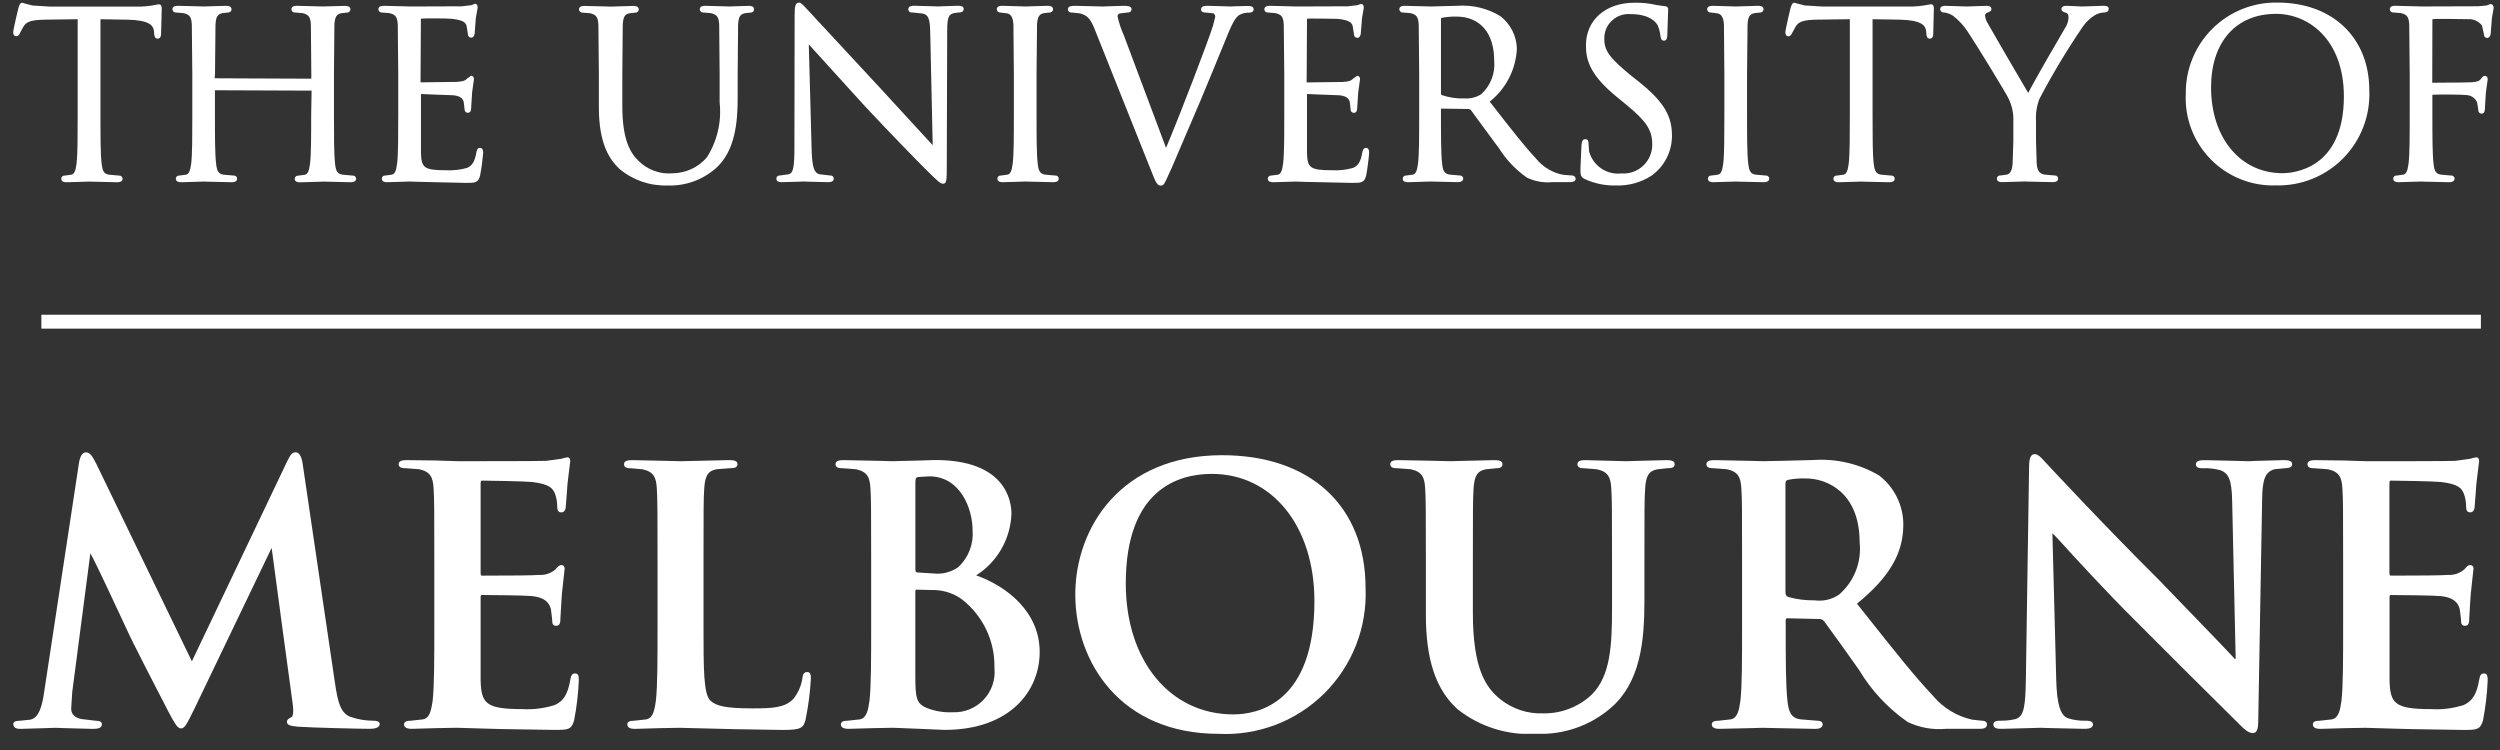 <svg width="150" height="45" viewBox="0 0 150 45" fill="none" xmlns="http://www.w3.org/2000/svg">
<rect x="0" y="0" width="150" height="45" fill="#333333" stroke="none"/>
<g clip-path="url(#clip0_3_2459)">
<path d="M1.111 0.457C1.093 0.511 0.791 1.784 0.791 1.949C0.791 2.114 0.885 2.175 0.965 2.175C1.021 2.171 1.074 2.15 1.116 2.114C1.158 2.078 1.188 2.029 1.2 1.975L1.423 1.57C1.617 1.281 1.91 1.194 2.739 1.179L4.66 1.153V6.853C4.66 8.137 4.66 9.248 4.595 9.816C4.537 10.225 4.473 10.441 4.278 10.482L3.888 10.535C3.862 10.532 3.835 10.534 3.809 10.542C3.784 10.55 3.76 10.563 3.74 10.581C3.72 10.599 3.704 10.62 3.693 10.645C3.682 10.669 3.676 10.695 3.676 10.722C3.676 10.935 3.919 10.935 3.999 10.935L5.122 10.902L5.345 10.894L5.504 10.899L7.031 10.935C7.325 10.935 7.356 10.786 7.356 10.722C7.356 10.695 7.35 10.669 7.339 10.645C7.328 10.621 7.311 10.599 7.291 10.581C7.271 10.564 7.248 10.551 7.222 10.543C7.197 10.535 7.17 10.532 7.143 10.535L6.543 10.482C6.216 10.436 6.143 10.225 6.098 9.819C6.028 9.248 6.028 8.139 6.028 6.854V1.154L7.65 1.181C8.971 1.209 9.193 1.532 9.235 1.847L9.249 1.993C9.258 2.124 9.276 2.321 9.463 2.321C9.496 2.321 9.663 2.308 9.663 2.039L9.676 1.601L9.704 0.531C9.704 0.449 9.704 0.259 9.53 0.259L9.368 0.285C8.974 0.367 8.571 0.404 8.168 0.398H3.021L1.95 0.331L1.507 0.216L1.334 0.165C1.211 0.157 1.157 0.309 1.111 0.457Z" fill="white"/>
<path d="M19.583 0.382L19.361 0.39L19.184 0.383L17.809 0.349C17.729 0.349 17.484 0.349 17.484 0.564C17.486 0.591 17.493 0.616 17.504 0.64C17.516 0.664 17.532 0.685 17.552 0.703C17.572 0.72 17.596 0.733 17.621 0.742C17.646 0.75 17.673 0.753 17.699 0.751L18.144 0.787C18.516 0.869 18.626 1.017 18.653 1.476L18.679 4.433V4.722L12.879 4.697L12.901 4.433L12.929 1.476C12.955 1.01 13.058 0.843 13.354 0.788L13.677 0.751C13.704 0.753 13.73 0.75 13.755 0.742C13.78 0.733 13.804 0.72 13.824 0.703C13.844 0.685 13.86 0.664 13.872 0.64C13.884 0.616 13.89 0.591 13.892 0.564C13.892 0.421 13.784 0.349 13.567 0.349L12.448 0.382L12.222 0.39L12.041 0.383L10.669 0.349C10.454 0.349 10.346 0.421 10.346 0.564C10.348 0.59 10.354 0.616 10.366 0.64C10.378 0.663 10.394 0.685 10.414 0.702C10.434 0.719 10.457 0.733 10.482 0.741C10.506 0.749 10.533 0.753 10.559 0.751L11.001 0.787C11.376 0.869 11.486 1.017 11.509 1.476L11.539 4.434V6.851C11.539 8.136 11.539 9.245 11.472 9.815C11.414 10.223 11.35 10.44 11.157 10.481L10.766 10.533C10.739 10.53 10.712 10.532 10.687 10.54C10.661 10.548 10.637 10.561 10.617 10.579C10.596 10.596 10.58 10.618 10.569 10.642C10.557 10.667 10.551 10.693 10.551 10.72C10.551 10.934 10.796 10.934 10.876 10.934L11.993 10.901L12.218 10.893L12.379 10.899L13.907 10.934C14.197 10.934 14.228 10.784 14.228 10.72C14.228 10.694 14.222 10.667 14.211 10.643C14.2 10.619 14.184 10.597 14.164 10.579C14.145 10.562 14.121 10.549 14.096 10.54C14.07 10.533 14.043 10.53 14.017 10.533L13.411 10.481C13.088 10.435 13.011 10.223 12.966 9.818C12.896 9.247 12.896 8.138 12.896 6.853V5.415L18.696 5.438L18.671 6.857C18.671 8.142 18.671 9.251 18.602 9.82C18.549 10.22 18.484 10.445 18.289 10.486L17.9 10.539C17.873 10.536 17.846 10.538 17.82 10.546C17.794 10.554 17.77 10.567 17.75 10.584C17.73 10.602 17.713 10.624 17.701 10.648C17.69 10.673 17.684 10.699 17.683 10.726C17.683 10.939 17.928 10.939 18.008 10.939L19.132 10.906L19.353 10.898H19.509L21.04 10.934C21.34 10.934 21.367 10.785 21.367 10.721C21.366 10.694 21.36 10.668 21.349 10.644C21.337 10.62 21.321 10.598 21.301 10.58C21.281 10.563 21.257 10.549 21.231 10.541C21.206 10.534 21.179 10.531 21.152 10.534L20.552 10.481C20.225 10.435 20.145 10.224 20.104 9.819C20.038 9.249 20.038 8.138 20.038 6.854V4.437L20.064 1.48C20.094 1.009 20.192 0.848 20.488 0.792L20.809 0.755C20.836 0.757 20.863 0.754 20.888 0.746C20.913 0.738 20.937 0.725 20.957 0.707C20.977 0.69 20.994 0.669 21.006 0.645C21.017 0.621 21.024 0.595 21.026 0.568C21.026 0.353 20.781 0.353 20.701 0.353L19.583 0.382Z" fill="white"/>
<path d="M28.349 0.285L28.284 0.311L27.715 0.378L24.578 0.39L24.392 0.383L23.027 0.349C22.947 0.349 22.701 0.349 22.701 0.564C22.703 0.59 22.71 0.616 22.722 0.64C22.733 0.663 22.749 0.685 22.769 0.702C22.789 0.719 22.812 0.733 22.837 0.741C22.862 0.75 22.888 0.753 22.915 0.751L23.357 0.787C23.733 0.869 23.84 1.017 23.866 1.476L23.895 4.433V6.85C23.895 8.134 23.895 9.244 23.828 9.813C23.77 10.223 23.706 10.438 23.511 10.479L23.119 10.532C23.093 10.529 23.066 10.531 23.041 10.539C23.015 10.547 22.992 10.56 22.972 10.578C22.952 10.596 22.936 10.617 22.925 10.642C22.914 10.666 22.908 10.693 22.909 10.719C22.909 10.932 23.149 10.932 23.23 10.932L24.346 10.899L24.576 10.891L25.098 10.909L27.965 10.973C28.506 10.973 28.689 10.973 28.805 10.541C28.89 10.092 28.951 9.639 28.989 9.183C28.989 9.083 28.989 8.873 28.799 8.873C28.625 8.873 28.599 9.063 28.578 9.165C28.485 9.695 28.334 9.941 28.02 10.075C27.605 10.192 27.174 10.239 26.744 10.215C25.416 10.215 25.293 10.048 25.258 9.189V5.64C25.258 5.647 27.201 5.716 27.201 5.716C27.666 5.763 27.776 5.946 27.823 6.116L27.873 6.543C27.871 6.571 27.874 6.6 27.883 6.627C27.891 6.654 27.905 6.678 27.924 6.699C27.943 6.721 27.966 6.738 27.992 6.749C28.017 6.761 28.045 6.768 28.073 6.768C28.273 6.768 28.273 6.523 28.273 6.407L28.328 5.537L28.436 4.758C28.436 4.558 28.305 4.545 28.265 4.545L27.988 4.745C27.887 4.862 27.721 4.887 27.404 4.914L25.232 4.941L25.253 1.121C25.419 1.09 26.877 1.101 27.096 1.127C27.849 1.209 27.921 1.374 27.989 1.527L28.064 1.98C28.064 2.234 28.215 2.26 28.279 2.26C28.343 2.26 28.438 2.219 28.479 2.026C28.479 2.021 28.53 1.326 28.53 1.326L28.546 1.106L28.628 0.638L28.659 0.455C28.659 0.241 28.536 0.225 28.498 0.225L28.349 0.285Z" fill="white"/>
<path d="M43.997 0.38L43.764 0.39L43.572 0.383L42.307 0.349C42.228 0.349 41.985 0.349 41.985 0.564C41.986 0.59 41.993 0.616 42.005 0.64C42.016 0.663 42.032 0.685 42.052 0.702C42.072 0.719 42.095 0.733 42.12 0.741C42.145 0.749 42.171 0.753 42.198 0.751L42.641 0.787C43.041 0.874 43.124 1.044 43.152 1.476L43.178 4.433V6.149C43.305 7.305 43.033 8.469 42.407 9.449C42.149 9.746 41.83 9.984 41.473 10.148C41.115 10.312 40.727 10.397 40.334 10.399C39.968 10.428 39.6 10.379 39.255 10.253C38.91 10.128 38.596 9.93 38.334 9.673C37.842 9.203 37.339 8.442 37.339 6.36V4.44L37.365 1.483C37.393 1.006 37.496 0.838 37.783 0.796L38.11 0.758C38.136 0.76 38.163 0.757 38.188 0.749C38.213 0.741 38.237 0.727 38.257 0.71C38.277 0.693 38.294 0.671 38.305 0.648C38.317 0.624 38.324 0.598 38.326 0.571C38.326 0.356 38.083 0.356 38.003 0.356L36.982 0.386L36.641 0.397L36.357 0.387L35.063 0.356C34.982 0.356 34.739 0.356 34.739 0.571C34.74 0.598 34.747 0.624 34.759 0.647C34.771 0.671 34.787 0.692 34.807 0.71C34.827 0.727 34.85 0.74 34.876 0.749C34.901 0.757 34.927 0.76 34.954 0.758L35.397 0.794C35.772 0.876 35.88 1.024 35.904 1.483L35.932 4.442V6.442C35.932 8.66 36.587 9.579 37.16 10.129C37.97 10.809 39.003 11.165 40.06 11.129C41.124 11.167 42.163 10.793 42.96 10.086C44.11 9.063 44.26 7.314 44.26 5.906V4.436L44.286 1.48C44.312 1.009 44.411 0.848 44.709 0.792C44.714 0.792 45.033 0.754 45.033 0.754C45.059 0.757 45.086 0.754 45.111 0.746C45.136 0.738 45.16 0.724 45.18 0.707C45.2 0.689 45.216 0.668 45.227 0.644C45.239 0.62 45.245 0.594 45.246 0.567C45.246 0.352 45.003 0.352 44.923 0.352L43.997 0.38Z" fill="white"/>
<path d="M47.678 0.946L47.665 8.81C47.665 10.039 47.596 10.377 47.328 10.455L46.795 10.53C46.769 10.527 46.742 10.529 46.716 10.537C46.69 10.545 46.667 10.558 46.647 10.576C46.627 10.593 46.61 10.615 46.599 10.64C46.588 10.664 46.583 10.691 46.582 10.717C46.582 10.93 46.808 10.93 46.905 10.93L47.998 10.899L48.223 10.889L48.423 10.898L49.675 10.93C49.775 10.93 50.026 10.93 50.026 10.717C50.026 10.69 50.02 10.664 50.009 10.639C49.998 10.614 49.982 10.592 49.961 10.575C49.941 10.557 49.917 10.544 49.891 10.536C49.865 10.529 49.838 10.527 49.811 10.53L49.153 10.453C48.876 10.369 48.726 10.115 48.697 8.958C48.697 8.958 48.541 3.182 48.528 2.667L51.919 6.397C53.409 7.997 55.362 9.99 55.506 10.123C56.289 10.901 56.425 11.023 56.579 11.023C56.791 11.023 56.807 10.858 56.807 9.943L56.832 1.905C56.832 1.048 56.904 0.859 57.259 0.782L57.567 0.746C57.743 0.746 57.823 0.646 57.823 0.546C57.823 0.346 57.585 0.346 57.472 0.346L56.551 0.375L56.305 0.387L56.012 0.377L54.878 0.346C54.745 0.346 54.499 0.346 54.499 0.546C54.498 0.574 54.502 0.602 54.513 0.628C54.523 0.654 54.539 0.678 54.56 0.697C54.58 0.716 54.605 0.731 54.632 0.739C54.658 0.748 54.687 0.75 54.714 0.746L55.363 0.812C55.692 0.897 55.803 1.082 55.815 2.012C55.815 2.012 55.933 7.426 55.962 8.712C55.697 8.423 54.939 7.601 54.939 7.601L52.855 5.332L48.372 0.498C48.178 0.284 48.052 0.155 47.934 0.155C47.696 0.157 47.678 0.47 47.678 0.946Z" fill="white"/>
<path d="M61.739 0.382L61.517 0.39L61.306 0.382L60.131 0.349C60.052 0.349 59.807 0.349 59.807 0.564C59.81 0.617 59.834 0.666 59.874 0.702C59.914 0.737 59.966 0.754 60.019 0.751L60.419 0.8C60.63 0.851 60.775 0.984 60.806 1.476L60.832 4.433V6.85C60.832 8.134 60.832 9.244 60.763 9.813C60.704 10.231 60.644 10.438 60.448 10.479L60.058 10.532C60.031 10.529 60.004 10.531 59.979 10.539C59.953 10.547 59.929 10.56 59.909 10.578C59.889 10.595 59.872 10.617 59.861 10.642C59.85 10.666 59.843 10.692 59.843 10.719C59.843 10.932 60.087 10.932 60.168 10.932L61.29 10.899L61.513 10.891L61.669 10.896L63.2 10.932C63.494 10.932 63.525 10.783 63.525 10.719C63.525 10.693 63.519 10.666 63.508 10.642C63.496 10.618 63.48 10.596 63.46 10.579C63.44 10.561 63.417 10.548 63.392 10.54C63.366 10.532 63.339 10.529 63.313 10.532L62.713 10.479C62.386 10.435 62.306 10.222 62.263 9.816C62.193 9.247 62.193 8.136 62.193 6.851V4.434L62.222 1.478C62.249 1.012 62.352 0.844 62.644 0.788L62.967 0.751C62.994 0.753 63.02 0.75 63.046 0.742C63.071 0.734 63.095 0.721 63.115 0.703C63.135 0.686 63.152 0.665 63.164 0.641C63.175 0.617 63.182 0.591 63.184 0.564C63.184 0.349 62.938 0.349 62.857 0.349L61.739 0.382Z" fill="white"/>
<path d="M74.012 0.38L73.812 0.39L73.493 0.378L72.468 0.349C72.327 0.349 72.063 0.349 72.063 0.564C72.063 0.634 72.095 0.751 72.317 0.751L72.804 0.798C72.839 0.822 72.868 0.854 72.888 0.892C72.907 0.93 72.915 0.973 72.913 1.015L72.793 1.502C72.516 2.411 70.816 6.858 69.962 8.871L67.419 2.09C67.259 1.737 67.137 1.369 67.055 0.99C67.051 0.951 67.061 0.911 67.083 0.878C67.105 0.845 67.137 0.821 67.175 0.808L67.652 0.75C67.87 0.75 67.893 0.609 67.893 0.55C67.893 0.35 67.593 0.35 67.418 0.35L66.418 0.379L66.139 0.391L65.801 0.381L64.534 0.35C64.34 0.35 64.073 0.35 64.073 0.55C64.072 0.578 64.076 0.606 64.087 0.632C64.098 0.657 64.114 0.681 64.134 0.7C64.155 0.719 64.179 0.733 64.206 0.742C64.232 0.751 64.26 0.753 64.288 0.75L64.78 0.799C65.21 0.924 65.402 1.042 65.699 1.799L69.092 10.299C69.346 10.941 69.424 11.135 69.653 11.135C69.822 11.135 69.883 10.998 70.086 10.544L70.321 10.029L72.021 6.055L72.833 4.094L73.633 2.146C73.993 1.241 74.189 1.014 74.349 0.904C74.532 0.801 74.739 0.751 74.949 0.758C75.183 0.758 75.218 0.632 75.218 0.558C75.218 0.425 75.104 0.358 74.88 0.358L74.012 0.38Z" fill="white"/>
<path d="M81.506 0.286L81.445 0.311L80.872 0.378L77.735 0.39L77.554 0.383L76.186 0.349C76.106 0.349 75.86 0.349 75.86 0.564C75.861 0.591 75.868 0.617 75.88 0.641C75.892 0.664 75.908 0.686 75.928 0.703C75.949 0.72 75.972 0.734 75.997 0.742C76.023 0.75 76.049 0.753 76.076 0.751L76.519 0.787C76.892 0.869 77.002 1.017 77.026 1.476L77.056 4.434V6.851C77.056 8.136 77.056 9.245 76.987 9.815C76.929 10.225 76.865 10.44 76.672 10.481L76.28 10.533C76.253 10.53 76.226 10.533 76.201 10.541C76.175 10.549 76.152 10.562 76.132 10.58C76.112 10.597 76.095 10.619 76.084 10.643C76.073 10.667 76.067 10.694 76.066 10.72C76.066 10.934 76.311 10.934 76.391 10.934L77.51 10.901L77.735 10.893L78.258 10.911L81.125 10.973C81.668 10.973 81.852 10.973 81.967 10.541C82.034 10.249 82.147 9.308 82.147 9.183C82.147 9.083 82.147 8.873 81.96 8.873C81.789 8.873 81.76 9.047 81.734 9.163C81.643 9.695 81.494 9.941 81.181 10.075C80.766 10.191 80.336 10.239 79.906 10.215C78.577 10.215 78.454 10.048 78.419 9.189V5.64C78.419 5.647 80.364 5.716 80.364 5.716C80.884 5.768 80.953 5.998 80.987 6.121L81.036 6.546C81.032 6.574 81.035 6.603 81.043 6.63C81.052 6.658 81.066 6.683 81.085 6.704C81.104 6.725 81.127 6.742 81.153 6.754C81.179 6.766 81.207 6.771 81.236 6.771C81.436 6.771 81.436 6.526 81.436 6.41L81.493 5.54L81.601 4.761C81.601 4.561 81.468 4.548 81.427 4.548L81.175 4.726C81.048 4.866 80.888 4.891 80.568 4.918L78.399 4.945L78.42 1.125C78.399 1.094 80.266 1.131 80.266 1.131C81.012 1.213 81.086 1.378 81.157 1.537L81.229 1.99C81.229 2.244 81.38 2.27 81.444 2.27C81.508 2.27 81.605 2.239 81.644 2.032L81.698 1.382L81.716 1.12L81.826 0.467C81.826 0.26 81.716 0.237 81.667 0.237L81.506 0.286Z" fill="white"/>
<path d="M86.505 5.703C86.491 5.696 86.478 5.685 86.47 5.671C86.462 5.657 86.458 5.64 86.458 5.624V1.138C86.456 1.124 86.459 1.109 86.467 1.097C86.475 1.085 86.487 1.076 86.5 1.072C86.791 1.015 87.087 0.989 87.383 0.995C88.806 0.995 89.652 1.983 89.652 3.637C89.688 4.013 89.635 4.392 89.498 4.744C89.36 5.096 89.142 5.41 88.86 5.662C88.57 5.841 88.231 5.926 87.89 5.905C87.42 5.926 86.95 5.857 86.505 5.703ZM86.292 0.377L85.832 0.39L85.652 0.383L84.282 0.349C84.201 0.349 83.959 0.349 83.959 0.564C83.961 0.591 83.968 0.616 83.98 0.64C83.991 0.664 84.008 0.685 84.028 0.703C84.048 0.72 84.071 0.733 84.096 0.742C84.121 0.75 84.148 0.753 84.174 0.751L84.613 0.787C84.989 0.869 85.097 1.017 85.124 1.476L85.151 4.433V6.85C85.151 8.134 85.151 9.244 85.081 9.813C85.027 10.213 84.963 10.438 84.766 10.479L84.375 10.532C84.349 10.529 84.322 10.531 84.296 10.539C84.27 10.547 84.247 10.56 84.227 10.578C84.207 10.595 84.19 10.617 84.179 10.641C84.168 10.666 84.162 10.692 84.162 10.719C84.162 10.932 84.407 10.932 84.487 10.932L85.721 10.894C85.775 10.894 85.939 10.894 85.939 10.894L87.463 10.928C87.763 10.928 87.792 10.779 87.792 10.715C87.792 10.688 87.785 10.661 87.773 10.637C87.762 10.612 87.745 10.591 87.725 10.573C87.704 10.555 87.68 10.542 87.654 10.534C87.628 10.527 87.6 10.525 87.573 10.528L86.973 10.475C86.646 10.429 86.567 10.218 86.528 9.812C86.458 9.241 86.458 8.132 86.458 6.847V6.517C86.451 6.517 88.138 6.539 88.138 6.539L88.246 6.595L88.719 7.243L89.728 8.613L89.913 8.856C90.353 9.565 90.931 10.177 91.613 10.656C92.085 10.883 92.609 10.978 93.13 10.929H94.105C94.277 10.929 94.54 10.929 94.54 10.715C94.534 10.66 94.506 10.61 94.463 10.575C94.42 10.54 94.365 10.523 94.31 10.528L93.792 10.489C93.159 10.371 92.588 10.032 92.179 9.534C91.46 8.768 90.622 7.69 89.65 6.439C89.65 6.439 89.462 6.195 89.384 6.098C89.866 5.715 90.26 5.234 90.541 4.686C90.822 4.139 90.983 3.538 91.012 2.923C91.004 2.544 90.911 2.172 90.739 1.833C90.568 1.495 90.322 1.2 90.021 0.969C89.25 0.499 88.351 0.282 87.45 0.347L86.292 0.377Z" fill="white"/>
<path d="M95.155 2.731C95.155 3.668 95.466 4.546 96.977 5.79L97.594 6.297C98.805 7.297 99.136 7.808 99.136 8.689C99.135 8.926 99.086 9.161 98.99 9.378C98.895 9.595 98.755 9.791 98.581 9.952C98.407 10.113 98.202 10.236 97.978 10.315C97.754 10.393 97.516 10.425 97.279 10.407C96.853 10.454 96.425 10.347 96.071 10.105C95.716 9.864 95.46 9.505 95.347 9.091L95.311 8.605C95.311 8.528 95.311 8.351 95.111 8.351C94.929 8.351 94.911 8.551 94.895 8.663L94.885 8.797L94.826 10.13C94.826 10.499 94.837 10.62 95.09 10.745C95.681 11.017 96.327 11.148 96.977 11.129C97.732 11.152 98.476 10.943 99.107 10.529C99.48 10.258 99.784 9.902 99.995 9.491C100.205 9.081 100.316 8.627 100.318 8.165C100.318 7.09 99.983 6.205 98.274 4.858L97.891 4.558C96.577 3.482 96.257 3.045 96.257 2.335C96.252 2.13 96.29 1.927 96.368 1.737C96.447 1.548 96.565 1.378 96.714 1.237C96.863 1.097 97.04 0.989 97.234 0.922C97.428 0.855 97.633 0.829 97.837 0.847C98.973 0.847 99.352 1.319 99.462 1.521C99.548 1.728 99.604 1.945 99.629 2.167C99.64 2.267 99.662 2.44 99.841 2.44C100.041 2.44 100.041 2.166 100.041 2.018L100.087 0.668L100.092 0.568C100.092 0.368 99.912 0.368 99.854 0.368L99.395 0.302C98.969 0.203 98.533 0.157 98.095 0.163C96.34 0.157 95.155 1.192 95.155 2.731Z" fill="white"/>
<path d="M104.366 0.382L104.138 0.39L103.928 0.382L102.755 0.349C102.539 0.349 102.43 0.421 102.43 0.564C102.432 0.591 102.439 0.616 102.45 0.64C102.462 0.664 102.478 0.685 102.498 0.703C102.518 0.72 102.542 0.733 102.567 0.742C102.592 0.75 102.619 0.753 102.645 0.751L103.045 0.8C103.232 0.844 103.406 0.956 103.436 1.476L103.462 4.433V6.85C103.462 8.134 103.462 9.244 103.395 9.813C103.337 10.222 103.273 10.438 103.078 10.479L102.688 10.532C102.662 10.529 102.635 10.532 102.609 10.54C102.583 10.547 102.56 10.561 102.54 10.578C102.52 10.596 102.503 10.617 102.492 10.642C102.481 10.666 102.475 10.692 102.474 10.719C102.474 10.932 102.717 10.932 102.796 10.932L103.921 10.899L104.141 10.891L104.304 10.898L105.833 10.932C106.123 10.932 106.153 10.783 106.153 10.719C106.153 10.692 106.147 10.666 106.136 10.641C106.125 10.617 106.109 10.595 106.089 10.578C106.069 10.56 106.045 10.547 106.019 10.539C105.994 10.531 105.967 10.529 105.94 10.532L105.34 10.479C105.014 10.433 104.94 10.222 104.894 9.816C104.823 9.245 104.823 8.136 104.823 6.851V4.434L104.853 1.478C104.877 1.012 104.981 0.844 105.276 0.788L105.598 0.751C105.625 0.753 105.651 0.75 105.676 0.742C105.701 0.733 105.725 0.72 105.745 0.703C105.765 0.685 105.781 0.664 105.793 0.64C105.805 0.616 105.811 0.591 105.813 0.564C105.813 0.349 105.567 0.349 105.486 0.349L104.366 0.382Z" fill="white"/>
<path d="M107.43 0.487C107.424 0.511 107.12 1.787 107.12 1.95C107.12 2.113 107.213 2.177 107.292 2.177C107.429 2.177 107.493 2.068 107.529 1.977L107.754 1.57C107.944 1.281 108.239 1.193 109.065 1.178L110.99 1.152V6.852C110.99 8.136 110.99 9.246 110.923 9.815C110.87 10.215 110.804 10.44 110.609 10.481L110.217 10.534C110.19 10.531 110.163 10.533 110.137 10.541C110.111 10.549 110.088 10.562 110.068 10.579C110.047 10.597 110.031 10.619 110.02 10.643C110.009 10.668 110.003 10.694 110.003 10.721C110.003 10.934 110.246 10.934 110.326 10.934L111.445 10.901L111.672 10.893L111.833 10.9L113.357 10.934C113.641 10.934 113.683 10.801 113.683 10.721C113.683 10.694 113.677 10.668 113.666 10.644C113.654 10.619 113.638 10.598 113.618 10.58C113.598 10.562 113.574 10.549 113.549 10.541C113.523 10.533 113.496 10.531 113.469 10.534L112.87 10.481C112.547 10.437 112.469 10.224 112.423 9.818C112.354 9.249 112.354 8.138 112.354 6.853V1.153L113.978 1.18C115.3 1.208 115.522 1.532 115.566 1.846L115.578 1.992C115.586 2.122 115.601 2.32 115.794 2.32C115.827 2.32 115.994 2.307 115.994 2.038L116.005 1.598L116.031 0.528C116.031 0.446 116.032 0.256 115.859 0.256L115.697 0.281C115.304 0.362 114.903 0.4 114.501 0.394H109.357L108.28 0.326L107.837 0.212L107.667 0.161C107.546 0.157 107.491 0.3 107.43 0.487Z" fill="white"/>
<path d="M125.277 0.378L124.916 0.39L124.696 0.378L124.01 0.349C123.728 0.349 123.685 0.465 123.685 0.534C123.685 0.677 123.82 0.721 123.951 0.766C124.01 0.782 124.112 0.808 124.112 1.056C124.1 1.288 124.024 1.512 123.892 1.702C123.659 2.091 122.12 4.74 121.692 5.576C121.237 4.813 119.469 1.776 119.267 1.404C119.174 1.258 119.117 1.093 119.101 0.92C119.101 0.859 119.142 0.807 119.223 0.764L119.293 0.738C119.382 0.702 119.485 0.662 119.485 0.549C119.485 0.416 119.392 0.349 119.205 0.349L118.236 0.382L118.049 0.39L117.728 0.381L116.694 0.349C116.422 0.349 116.409 0.515 116.409 0.549C116.411 0.579 116.418 0.607 116.432 0.634C116.445 0.66 116.464 0.683 116.487 0.702C116.509 0.72 116.535 0.734 116.564 0.742C116.592 0.751 116.621 0.753 116.651 0.749C116.842 0.773 117.025 0.842 117.185 0.949C117.54 1.223 117.844 1.557 118.085 1.935C118.579 2.665 120.409 5.671 120.492 5.871C120.714 6.303 120.821 6.786 120.801 7.271V8.452L120.758 9.814C120.74 10.086 120.666 10.425 120.417 10.476L120.026 10.528C119.999 10.525 119.972 10.527 119.946 10.535C119.92 10.543 119.897 10.556 119.876 10.574C119.856 10.591 119.84 10.613 119.828 10.638C119.817 10.662 119.811 10.689 119.811 10.716C119.811 10.928 120.054 10.928 120.135 10.928L121.258 10.895L121.478 10.887L121.641 10.895L123.165 10.928C123.459 10.928 123.49 10.78 123.49 10.716C123.489 10.689 123.483 10.662 123.472 10.638C123.46 10.614 123.444 10.592 123.424 10.574C123.403 10.556 123.38 10.543 123.354 10.536C123.328 10.528 123.301 10.525 123.275 10.528L122.675 10.476C122.375 10.432 122.233 10.242 122.201 9.816L122.161 8.454V7.272C122.132 6.82 122.2 6.367 122.361 5.942C123.145 4.447 124.015 2.998 124.967 1.602C125.152 1.333 125.39 1.103 125.667 0.927C125.839 0.818 126.037 0.757 126.241 0.748C126.451 0.748 126.525 0.632 126.525 0.532C126.525 0.432 126.451 0.346 126.241 0.346L125.277 0.378Z" fill="white"/>
<path d="M132.664 5.242C132.664 2.521 134.157 0.831 136.563 0.831C138.522 0.831 140.633 2.383 140.633 5.791C140.633 10.171 137.564 10.391 136.949 10.391C134.426 10.394 132.664 8.274 132.664 5.242ZM131.148 5.624C131.111 6.35 131.226 7.076 131.485 7.755C131.745 8.434 132.142 9.052 132.653 9.569C133.164 10.086 133.776 10.492 134.452 10.759C135.128 11.027 135.852 11.151 136.578 11.124C137.328 11.141 138.072 11.003 138.766 10.719C139.46 10.436 140.088 10.013 140.611 9.476C141.134 8.94 141.541 8.302 141.807 7.601C142.073 6.9 142.193 6.153 142.157 5.404C142.157 2.263 139.949 0.155 136.657 0.155C135.933 0.14 135.213 0.271 134.541 0.54C133.868 0.81 133.257 1.211 132.743 1.721C132.229 2.232 131.823 2.84 131.549 3.511C131.274 4.181 131.138 4.9 131.148 5.624Z" fill="white"/>
<path d="M149.288 0.29L149.212 0.326L148.794 0.368L148.633 0.377L145.263 0.388L145.082 0.382L143.712 0.347C143.632 0.347 143.387 0.347 143.387 0.562C143.389 0.589 143.396 0.615 143.408 0.639C143.419 0.662 143.436 0.684 143.456 0.701C143.476 0.719 143.5 0.732 143.525 0.74C143.551 0.748 143.578 0.751 143.604 0.749L144.044 0.785C144.419 0.866 144.529 1.015 144.554 1.474L144.583 4.433V6.85C144.583 8.134 144.583 9.244 144.514 9.813C144.457 10.223 144.391 10.438 144.199 10.479L143.809 10.532C143.782 10.529 143.755 10.531 143.73 10.539C143.704 10.546 143.68 10.56 143.66 10.577C143.639 10.595 143.623 10.617 143.612 10.641C143.601 10.665 143.594 10.692 143.594 10.719C143.594 10.932 143.838 10.932 143.919 10.932L145.038 10.899L145.263 10.891L145.427 10.898L146.949 10.932C147.243 10.932 147.274 10.783 147.274 10.719C147.274 10.692 147.268 10.665 147.256 10.641C147.245 10.616 147.229 10.595 147.208 10.577C147.188 10.559 147.164 10.546 147.138 10.538C147.112 10.531 147.085 10.528 147.058 10.532L146.458 10.479C146.131 10.433 146.051 10.222 146.013 9.816C145.943 9.245 145.943 8.136 145.943 6.851V5.683C146.453 5.663 147.69 5.668 147.994 5.704C148.128 5.711 148.258 5.755 148.369 5.831C148.48 5.906 148.568 6.011 148.624 6.133L148.689 6.523L148.697 6.605C148.695 6.632 148.699 6.66 148.708 6.686C148.717 6.712 148.731 6.736 148.75 6.756C148.769 6.776 148.792 6.792 148.817 6.803C148.842 6.814 148.87 6.82 148.897 6.82C149.097 6.82 149.097 6.582 149.097 6.454L149.153 5.547L149.263 4.767C149.263 4.567 149.132 4.554 149.092 4.554C148.992 4.554 148.933 4.633 148.881 4.702C148.766 4.864 148.641 4.91 148.303 4.936L147.693 4.951L145.935 4.964L145.944 1.158C145.96 1.11 148.072 1.151 148.072 1.151C148.233 1.138 148.395 1.167 148.543 1.233C148.691 1.299 148.819 1.401 148.917 1.53L149.028 2.009C149.028 2.264 149.196 2.277 149.228 2.277C149.301 2.277 149.397 2.237 149.44 2.042C149.44 2.037 149.494 1.361 149.494 1.361L149.509 1.123L149.589 0.656L149.619 0.472C149.619 0.337 149.542 0.242 149.432 0.242L149.288 0.29Z" fill="white"/>
<path d="M148.853 18.884H2.483V19.718H148.853V18.884Z" fill="white"/>
<path d="M17.23 27.68C17.23 27.68 11.989 38.685 11.513 39.68L5.777 27.828C5.511 27.295 5.372 27.142 5.157 27.142C5.017 27.142 4.832 27.242 4.745 27.736L2.645 41.552C2.53 42.331 2.351 43.068 1.816 43.181L1.191 43.245C1.091 43.245 0.799 43.245 0.799 43.445C0.799 43.732 1.114 43.732 1.234 43.732L2.534 43.694L3.328 43.669L4.007 43.691L5.553 43.732C5.824 43.732 6.114 43.711 6.114 43.445C6.114 43.318 5.979 43.245 5.745 43.245L4.865 43.14C4.465 43.047 4.271 42.84 4.271 42.513L4.334 41.524C4.334 41.524 5.297 34.144 5.422 33.194C5.596 33.479 6.45 35.294 6.45 35.294L7.624 37.804C7.875 38.388 9.524 41.581 10.062 42.618L10.124 42.735C10.446 43.335 10.639 43.706 10.849 43.706C11.078 43.706 11.191 43.494 11.68 42.492L16.299 32.872C16.299 32.957 17.555 42.179 17.555 42.179C17.579 42.332 17.592 42.486 17.593 42.64C17.593 42.897 17.542 43.014 17.485 43.033C17.344 43.094 17.216 43.17 17.216 43.316C17.216 43.508 17.439 43.562 17.877 43.601C18.712 43.663 21.633 43.729 22.183 43.729C22.571 43.729 22.783 43.629 22.783 43.442C22.783 43.255 22.519 43.242 22.391 43.242C21.95 43.242 21.511 43.171 21.091 43.032C20.467 42.845 20.272 42.207 20.091 40.932L18.161 27.839C18.094 27.366 17.953 27.139 17.728 27.139C17.503 27.139 17.399 27.345 17.23 27.68Z" fill="white"/>
<path d="M33.811 27.488L33.686 27.524L32.78 27.65C32.421 27.67 28.959 27.672 27.489 27.672L26.404 27.639L26.156 27.629L24.438 27.608C24.187 27.608 23.92 27.626 23.92 27.85C23.92 28.093 24.199 28.093 24.332 28.093L25.146 28.154C25.838 28.302 25.977 28.646 26.017 29.316C26.057 29.986 26.059 30.574 26.059 33.805V37.535C26.059 39.476 26.059 41.154 25.959 42.04C25.859 42.726 25.749 43.087 25.385 43.161L24.632 43.245C24.465 43.245 24.242 43.268 24.242 43.466C24.242 43.64 24.402 43.73 24.717 43.73L26.181 43.688L27.389 43.666L29.589 43.73L30.204 43.745L33.256 43.794C34.071 43.794 34.293 43.794 34.45 43.205C34.601 42.424 34.694 41.634 34.728 40.839C34.728 40.626 34.728 40.406 34.506 40.406C34.306 40.406 34.26 40.557 34.222 40.767C34.071 41.641 33.822 42.057 33.298 42.296C32.663 42.502 31.995 42.586 31.328 42.546C29.128 42.546 28.878 42.196 28.837 40.816V38.407V37.535V35.861C28.837 35.7 28.875 35.7 28.913 35.7C29.388 35.7 31.513 35.721 31.913 35.764C32.584 35.836 32.937 36.079 33.055 36.55L33.123 37.108L33.139 37.308C33.136 37.341 33.14 37.374 33.151 37.404C33.162 37.435 33.18 37.463 33.203 37.486C33.227 37.509 33.255 37.526 33.286 37.537C33.317 37.547 33.35 37.55 33.382 37.546C33.625 37.546 33.625 37.261 33.625 37.092L33.664 36.424L33.71 35.674L33.853 34.353L33.879 34.125C33.879 33.984 33.805 33.904 33.679 33.904C33.553 33.904 33.465 34.004 33.329 34.163C33.05 34.403 32.687 34.522 32.319 34.496C32.005 34.524 30.802 34.539 28.932 34.539C28.866 34.539 28.837 34.522 28.837 34.357V28.996C28.837 28.837 28.888 28.837 28.932 28.837C29.342 28.837 31.569 28.878 31.932 28.921C32.995 29.049 33.174 29.305 33.31 29.651C33.393 29.89 33.434 30.141 33.433 30.394C33.433 30.494 33.433 30.744 33.676 30.744C33.883 30.744 33.924 30.544 33.94 30.468L34.017 29.497L34.047 29.063L34.186 27.892L34.216 27.682C34.216 27.623 34.216 27.439 34.035 27.439L33.811 27.488Z" fill="white"/>
<path d="M41.983 27.647L40.861 27.673L39.786 27.647L37.958 27.609C37.707 27.609 37.44 27.627 37.44 27.852C37.44 28.095 37.719 28.095 37.852 28.095L38.539 28.156C39.232 28.303 39.371 28.648 39.41 29.317C39.449 29.986 39.453 30.576 39.453 33.807V37.536C39.453 39.477 39.453 41.156 39.353 42.042C39.258 42.728 39.143 43.089 38.781 43.162L38.027 43.246C37.86 43.246 37.637 43.269 37.637 43.468C37.637 43.732 37.995 43.732 38.113 43.732L39.575 43.689L40.782 43.668L44.09 43.75L46.947 43.796C48.061 43.796 48.195 43.688 48.333 43.184C48.5 42.377 48.606 41.558 48.652 40.734C48.652 40.534 48.652 40.322 48.43 40.322C48.186 40.322 48.159 40.559 48.145 40.687C48.079 41.141 47.893 41.569 47.606 41.927C47.106 42.465 46.353 42.503 45.167 42.503C43.472 42.503 42.967 42.344 42.638 42.05C42.211 41.682 42.211 40.209 42.211 37.533V33.803C42.211 30.573 42.211 29.99 42.254 29.314C42.298 28.541 42.485 28.249 42.996 28.154L43.813 28.092C44.038 28.092 44.248 28.062 44.248 27.849C44.248 27.636 44.008 27.606 43.748 27.606L41.983 27.647Z" fill="white"/>
<path d="M55.056 27.635L53.531 27.672L52.715 27.65L50.65 27.608C50.398 27.608 50.131 27.626 50.131 27.85C50.131 28.093 50.41 28.093 50.542 28.093L51.356 28.154C52.05 28.302 52.191 28.646 52.228 29.316C52.267 29.986 52.27 30.574 52.27 33.805V37.535C52.27 39.476 52.27 41.154 52.17 42.04C52.092 42.606 51.995 43.08 51.597 43.161L50.844 43.245C50.677 43.245 50.454 43.268 50.454 43.466C50.454 43.73 50.81 43.73 50.929 43.73L52.391 43.688L53.599 43.666L55.187 43.73L56.011 43.766L56.671 43.793C60.615 43.793 62.381 41.446 62.381 39.121C62.381 36.721 60.428 35.185 58.569 34.521C59.196 34.124 59.716 33.581 60.084 32.938C60.453 32.295 60.66 31.572 60.687 30.831C60.687 30.073 60.358 27.602 56.121 27.602L55.056 27.635ZM55.756 28.581C57.648 28.581 58.356 30.564 58.356 31.813C58.389 32.221 58.33 32.631 58.183 33.012C58.036 33.394 57.805 33.738 57.508 34.018C57.076 34.329 56.545 34.468 56.016 34.409L55.031 34.346C54.967 34.332 54.923 34.31 54.923 34.164V28.93C54.923 28.704 54.962 28.653 55.077 28.62L55.756 28.581ZM55.629 42.486C54.98 42.224 54.919 41.899 54.919 40.501V35.479C54.919 35.39 54.951 35.379 54.995 35.379L55.904 35.401C56.519 35.386 57.122 35.56 57.633 35.901C58.282 36.383 58.805 37.014 59.158 37.74C59.512 38.467 59.686 39.267 59.666 40.075C59.702 40.42 59.663 40.77 59.551 41.098C59.439 41.427 59.258 41.728 59.02 41.98C58.781 42.233 58.491 42.431 58.169 42.561C57.847 42.691 57.501 42.751 57.154 42.735C56.634 42.759 56.114 42.675 55.627 42.486H55.629Z" fill="white"/>
<path d="M64.518 35.671C64.518 39.697 67.206 44.029 73.11 44.029C74.278 44.089 75.445 43.905 76.537 43.488C77.629 43.071 78.623 42.431 79.453 41.608C80.284 40.785 80.933 39.798 81.361 38.71C81.788 37.622 81.983 36.456 81.934 35.288C81.934 30.367 78.634 27.312 73.321 27.312C67.273 27.315 64.518 31.644 64.518 35.671ZM67.547 35.013C67.547 29.288 70.781 28.433 72.709 28.433C76.334 28.433 78.865 31.573 78.865 36.071C78.865 42.201 75.465 42.864 74 42.864C70.2 42.864 67.547 39.636 67.547 35.015V35.013Z" fill="white"/>
<path d="M98.194 27.654L97.582 27.673C97.523 27.673 95.146 27.609 95.146 27.609C94.906 27.609 94.646 27.627 94.646 27.852C94.646 28.095 94.923 28.095 95.058 28.095L95.808 28.156C96.5 28.303 96.639 28.648 96.678 29.317C96.718 29.986 96.722 30.576 96.722 33.807V36.455C96.722 38.724 96.633 40.547 95.508 41.673C94.728 42.408 93.693 42.813 92.621 42.802C91.674 42.844 90.744 42.54 90.006 41.945C89.158 41.251 88.372 40.145 88.372 36.773V33.807C88.372 30.576 88.372 29.993 88.414 29.317C88.459 28.544 88.645 28.252 89.157 28.157L89.758 28.095C89.875 28.095 90.149 28.095 90.149 27.852C90.149 27.627 89.88 27.609 89.632 27.609L88.083 27.645L87.025 27.672L85.893 27.645L83.932 27.608C83.681 27.608 83.415 27.626 83.415 27.85C83.415 28.093 83.692 28.093 83.827 28.093L84.641 28.154C85.333 28.302 85.474 28.646 85.511 29.316C85.549 29.986 85.553 30.574 85.553 33.805V36.898C85.553 39.584 86.153 41.381 87.453 42.552C88.794 43.615 90.484 44.141 92.192 44.027C93.814 44.095 95.401 43.545 96.634 42.488C98.419 40.959 98.665 38.499 98.665 36.071V33.805C98.665 30.574 98.665 29.992 98.708 29.316C98.752 28.543 98.939 28.251 99.448 28.156L100.048 28.093C100.273 28.093 100.481 28.064 100.481 27.85C100.481 27.636 100.225 27.608 99.986 27.608L98.194 27.654Z" fill="white"/>
<path d="M107.361 27.639L105.806 27.672L104.958 27.65L102.903 27.608C102.654 27.608 102.385 27.626 102.385 27.85C102.385 28.093 102.664 28.093 102.797 28.093L103.611 28.154C104.303 28.302 104.442 28.646 104.482 29.316C104.522 29.986 104.525 30.574 104.525 33.805V37.534C104.525 39.476 104.525 41.154 104.425 42.04C104.347 42.606 104.251 43.08 103.852 43.161L103.099 43.245C102.931 43.245 102.707 43.267 102.707 43.466C102.707 43.73 103.064 43.73 103.184 43.73L104.91 43.691L105.77 43.668L106.454 43.684L108.884 43.732C109.002 43.732 109.36 43.732 109.36 43.468C109.36 43.4 109.331 43.246 109.06 43.246L108.028 43.161C107.462 43.085 107.316 42.71 107.247 42.042C107.142 41.154 107.142 39.467 107.142 37.513V37.213C107.142 37.125 107.171 37.097 107.258 37.097L109.101 37.139C109.165 37.132 109.229 37.139 109.289 37.162C109.348 37.185 109.402 37.221 109.444 37.269L110.458 38.669L111.539 40.19C112.28 41.429 113.275 42.496 114.46 43.32C115.173 43.66 115.965 43.801 116.752 43.729H118.764C118.913 43.729 119.22 43.729 119.22 43.465C119.22 43.397 119.19 43.243 118.913 43.243L118.329 43.179C117.411 42.977 116.586 42.475 115.984 41.753C114.906 40.619 113.684 39.074 112.131 37.12L111.419 36.22C113.364 34.632 114.199 33.208 114.199 31.468C114.198 30.897 114.065 30.335 113.811 29.823C113.557 29.312 113.189 28.867 112.735 28.521C111.548 27.826 110.179 27.506 108.807 27.601L107.361 27.639ZM107.283 35.812C107.168 35.761 107.127 35.705 107.127 35.479V29.038C107.127 28.881 107.161 28.825 107.279 28.792C107.645 28.718 108.017 28.691 108.389 28.709C109.573 28.709 111.578 29.514 111.578 32.535C111.642 33.118 111.564 33.708 111.35 34.254C111.136 34.8 110.793 35.286 110.349 35.671C109.92 35.968 109.394 36.093 108.876 36.02C108.338 36.03 107.801 35.961 107.283 35.815V35.812Z" fill="white"/>
<path d="M121.745 28.021L121.555 40.563C121.533 42.391 121.446 42.984 120.934 43.144C120.627 43.216 120.312 43.25 119.996 43.243C119.889 43.243 119.604 43.243 119.604 43.465C119.604 43.73 119.904 43.73 120.122 43.73L122.055 43.678L122.411 43.666L123 43.684L125.038 43.73C125.212 43.73 125.578 43.73 125.578 43.465C125.578 43.243 125.289 43.243 125.166 43.243C124.799 43.256 124.432 43.206 124.081 43.097C123.624 42.937 123.412 42.249 123.374 40.797C123.374 40.797 123.148 32.187 123.144 31.997C123.263 32.097 123.574 32.44 123.574 32.44C124.465 33.419 126.319 35.456 128.159 37.279L130.971 40.093L134.411 43.505C134.654 43.748 134.911 43.986 135.168 43.986C135.457 43.986 135.494 43.627 135.494 43.276L135.729 29.907C135.75 28.723 135.924 28.311 136.474 28.154L137.096 28.093C137.384 28.093 137.53 28.012 137.53 27.851C137.53 27.608 137.206 27.608 136.991 27.608L135.301 27.655L134.915 27.674L134.168 27.652L132.352 27.61C132.098 27.61 131.752 27.61 131.752 27.852C131.752 28.067 131.962 28.096 132.144 28.096C132.515 28.077 132.886 28.118 133.244 28.218C133.692 28.405 133.908 28.733 133.93 30.078C133.93 30.078 134.13 38.977 134.141 39.538H134.09C134.09 39.517 132.604 37.974 132.604 37.974L129.465 34.722C126.242 31.523 122.931 27.956 122.898 27.922L122.698 27.707C122.449 27.431 122.283 27.25 122.075 27.25C121.779 27.248 121.745 27.691 121.745 28.021Z" fill="white"/>
<path d="M148.339 27.489L148.215 27.526L147.31 27.652C146.95 27.672 143.49 27.673 142.018 27.673L140.935 27.64L140.684 27.631L138.966 27.609C138.717 27.609 138.448 27.627 138.448 27.852C138.448 28.095 138.725 28.095 138.86 28.095L139.673 28.156C140.366 28.303 140.505 28.648 140.545 29.317C140.585 29.986 140.589 30.576 140.589 33.807V37.536C140.589 39.477 140.589 41.156 140.489 42.042C140.412 42.606 140.315 43.082 139.916 43.163L139.163 43.246C138.996 43.246 138.771 43.269 138.771 43.468C138.771 43.732 139.13 43.732 139.248 43.732L140.71 43.689L141.92 43.668L144.12 43.732L144.735 43.747L147.789 43.796C148.589 43.796 148.826 43.796 148.983 43.207C149.133 42.426 149.226 41.636 149.261 40.841C149.261 40.627 149.261 40.408 149.039 40.408C148.839 40.408 148.793 40.559 148.755 40.769C148.606 41.641 148.355 42.057 147.832 42.298C147.196 42.503 146.528 42.587 145.861 42.547C143.661 42.547 143.413 42.198 143.372 40.818V38.409V37.536V35.863C143.372 35.702 143.408 35.702 143.446 35.702C143.922 35.702 146.041 35.723 146.446 35.766C147.117 35.838 147.47 36.081 147.586 36.552L147.655 37.116L147.67 37.308C147.667 37.341 147.671 37.373 147.682 37.404C147.693 37.435 147.711 37.463 147.734 37.486C147.758 37.508 147.786 37.526 147.817 37.536C147.848 37.547 147.88 37.55 147.913 37.546C148.156 37.546 148.156 37.261 148.156 37.092L148.195 36.406L148.241 35.675L148.384 34.356L148.41 34.125C148.41 33.984 148.336 33.903 148.21 33.903C148.084 33.903 147.997 34.003 147.86 34.164C147.579 34.402 147.217 34.521 146.85 34.496C146.538 34.524 145.335 34.538 143.465 34.538C143.397 34.538 143.365 34.522 143.365 34.356V28.996C143.365 28.837 143.418 28.837 143.465 28.837C143.873 28.837 146.101 28.878 146.465 28.92C147.53 29.048 147.707 29.304 147.842 29.65C147.925 29.89 147.967 30.141 147.967 30.394C147.967 30.494 147.967 30.743 148.21 30.743C148.418 30.743 148.459 30.535 148.472 30.468L148.549 29.498L148.579 29.063L148.72 27.89L148.749 27.681C148.749 27.521 148.689 27.439 148.569 27.439L148.339 27.489Z" fill="white"/>
</g>
<defs>
<clipPath id="clip0_3_2459">
<rect width="148.832" height="43.872" fill="white" transform="translate(0.787 0.157)"/>
</clipPath>
</defs>
</svg>
